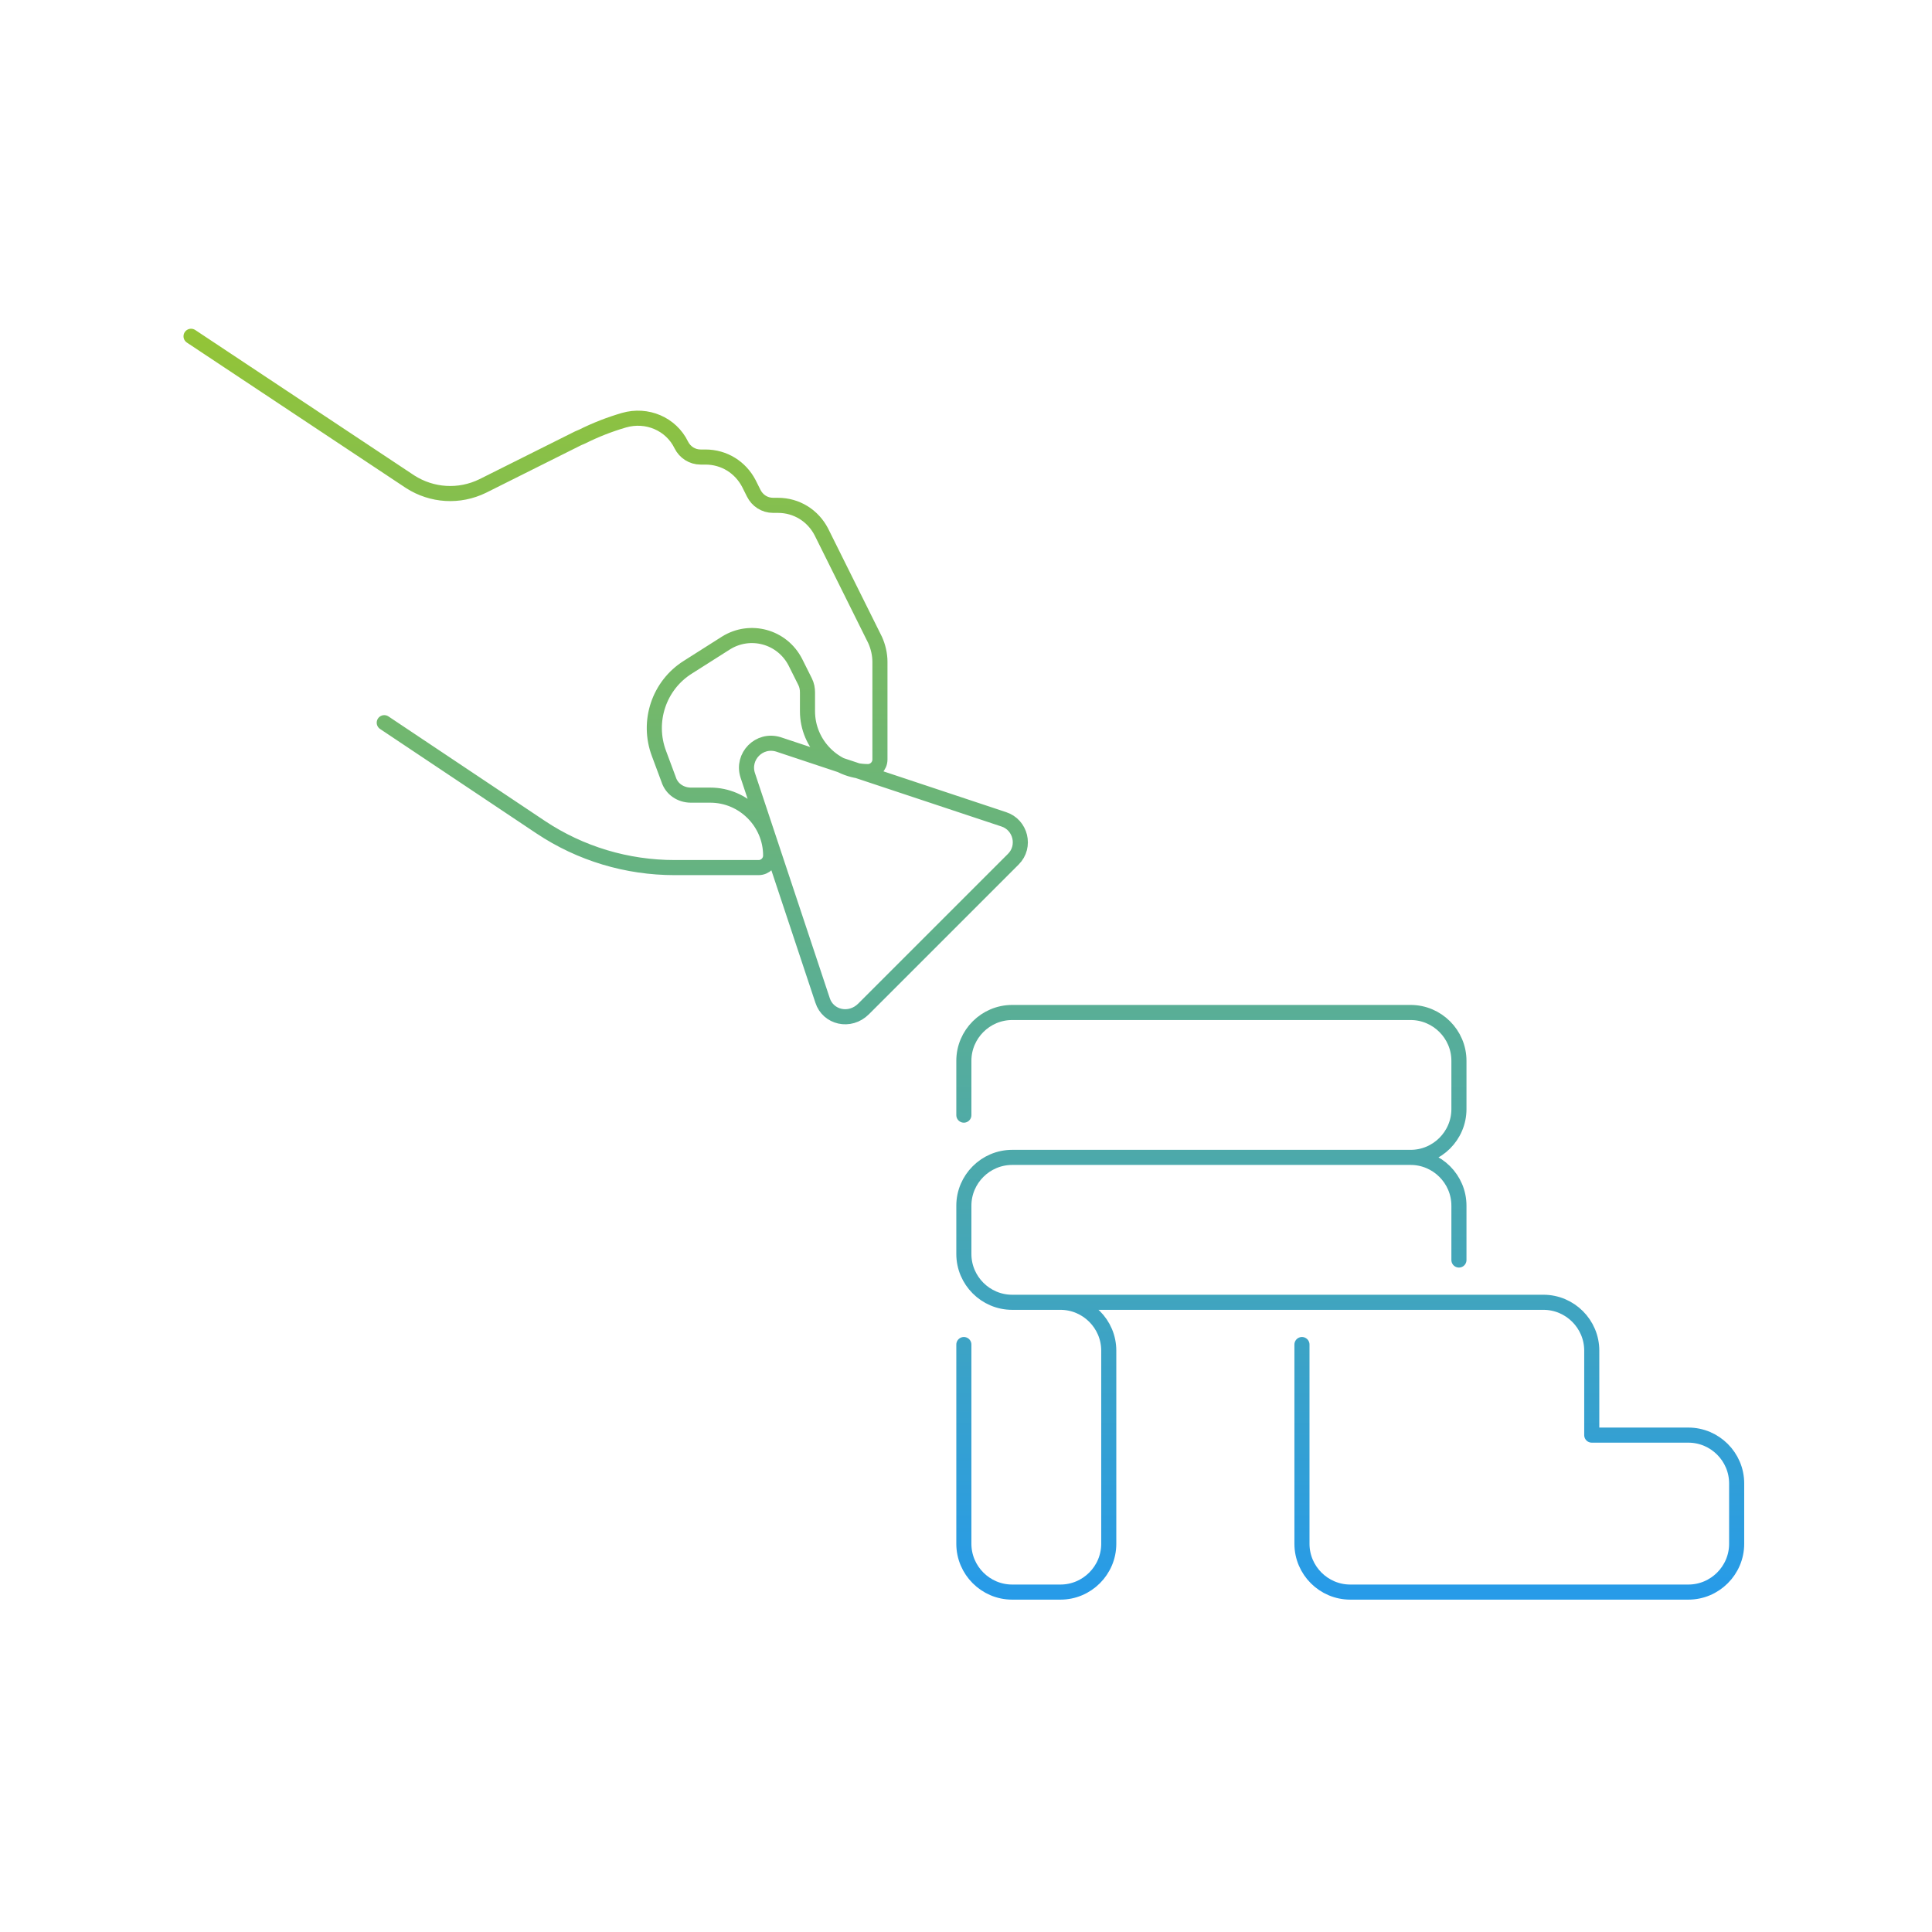 <svg width="320" height="320" viewBox="0 0 320 320" fill="none" xmlns="http://www.w3.org/2000/svg">
<path d="M241.645 208.7V199.7C241.645 195.3 238.045 191.7 233.645 191.7M233.645 191.7H167.645C163.245 191.7 159.645 195.3 159.645 199.7V207.7C159.645 212.1 163.245 215.7 167.645 215.7M233.645 191.7C238.045 191.7 241.645 188.1 241.645 183.7V175.7C241.645 171.3 238.045 167.7 233.645 167.7H167.645C163.245 167.7 159.645 171.3 159.645 175.7V184.7M167.645 215.7H175.645C180.045 215.7 183.645 219.3 183.645 223.7V255.7C183.645 260.1 180.045 263.7 175.645 263.7H167.645C163.245 263.7 159.645 260.1 159.645 255.7V222.7M167.645 215.7H255.645C260.045 215.7 263.645 219.3 263.645 223.7V237.7H279.645C284.045 237.7 287.645 241.3 287.645 245.7V255.7C287.645 260.1 284.045 263.7 279.645 263.7H223.645C219.245 263.7 215.645 260.1 215.645 255.7V222.7M63.645 119.7L89.544 137C96.144 141.4 103.845 143.7 111.745 143.7H125.645C126.745 143.7 127.645 142.8 127.645 141.7C127.645 136.2 123.145 131.7 117.645 131.7H114.445C112.745 131.7 111.245 130.7 110.745 129.1L109.145 124.8C107.145 119.5 109.145 113.5 113.945 110.5L120.245 106.5C124.245 104 129.545 105.4 131.745 109.7L133.345 112.9C133.645 113.5 133.745 114.1 133.745 114.7V117.8C133.745 123.3 138.245 127.8 143.745 127.8C144.845 127.8 145.745 126.9 145.745 125.8V109.6C145.745 108.4 145.445 107.1 144.945 106L136.045 88.1C134.645 85.4 131.945 83.7 128.845 83.7H128.045C126.645 83.7 125.445 82.9 124.845 81.7L124.045 80.1C122.645 77.4 119.945 75.7 116.845 75.7H116.045C114.645 75.7 113.445 74.9 112.845 73.7C111.145 70.2 107.145 68.5 103.345 69.6C100.945 70.3 98.644 71.2 96.445 72.3L95.745 72.6L79.945 80.5C76.044 82.4 71.544 82.1 67.945 79.8L31.645 55.7M136.245 165.7L123.845 128.4C122.845 125.3 125.745 122.3 128.945 123.3L166.245 135.7C169.045 136.6 169.945 140.2 167.845 142.3L143.045 167.1C140.745 169.4 137.145 168.5 136.245 165.7Z" stroke="url(#paint0_linear_3240_3644)" stroke-width="2.5" stroke-miterlimit="10" stroke-linecap="round" stroke-linejoin="round"/>
<defs>
<linearGradient id="paint0_linear_3240_3644" x1="159.645" y1="55.7" x2="159.645" y2="263.7" gradientUnits="userSpaceOnUse">
<stop stop-color="#93C437"/>
<stop offset="1" stop-color="#279BE8"/>
</linearGradient>
</defs>
</svg>
